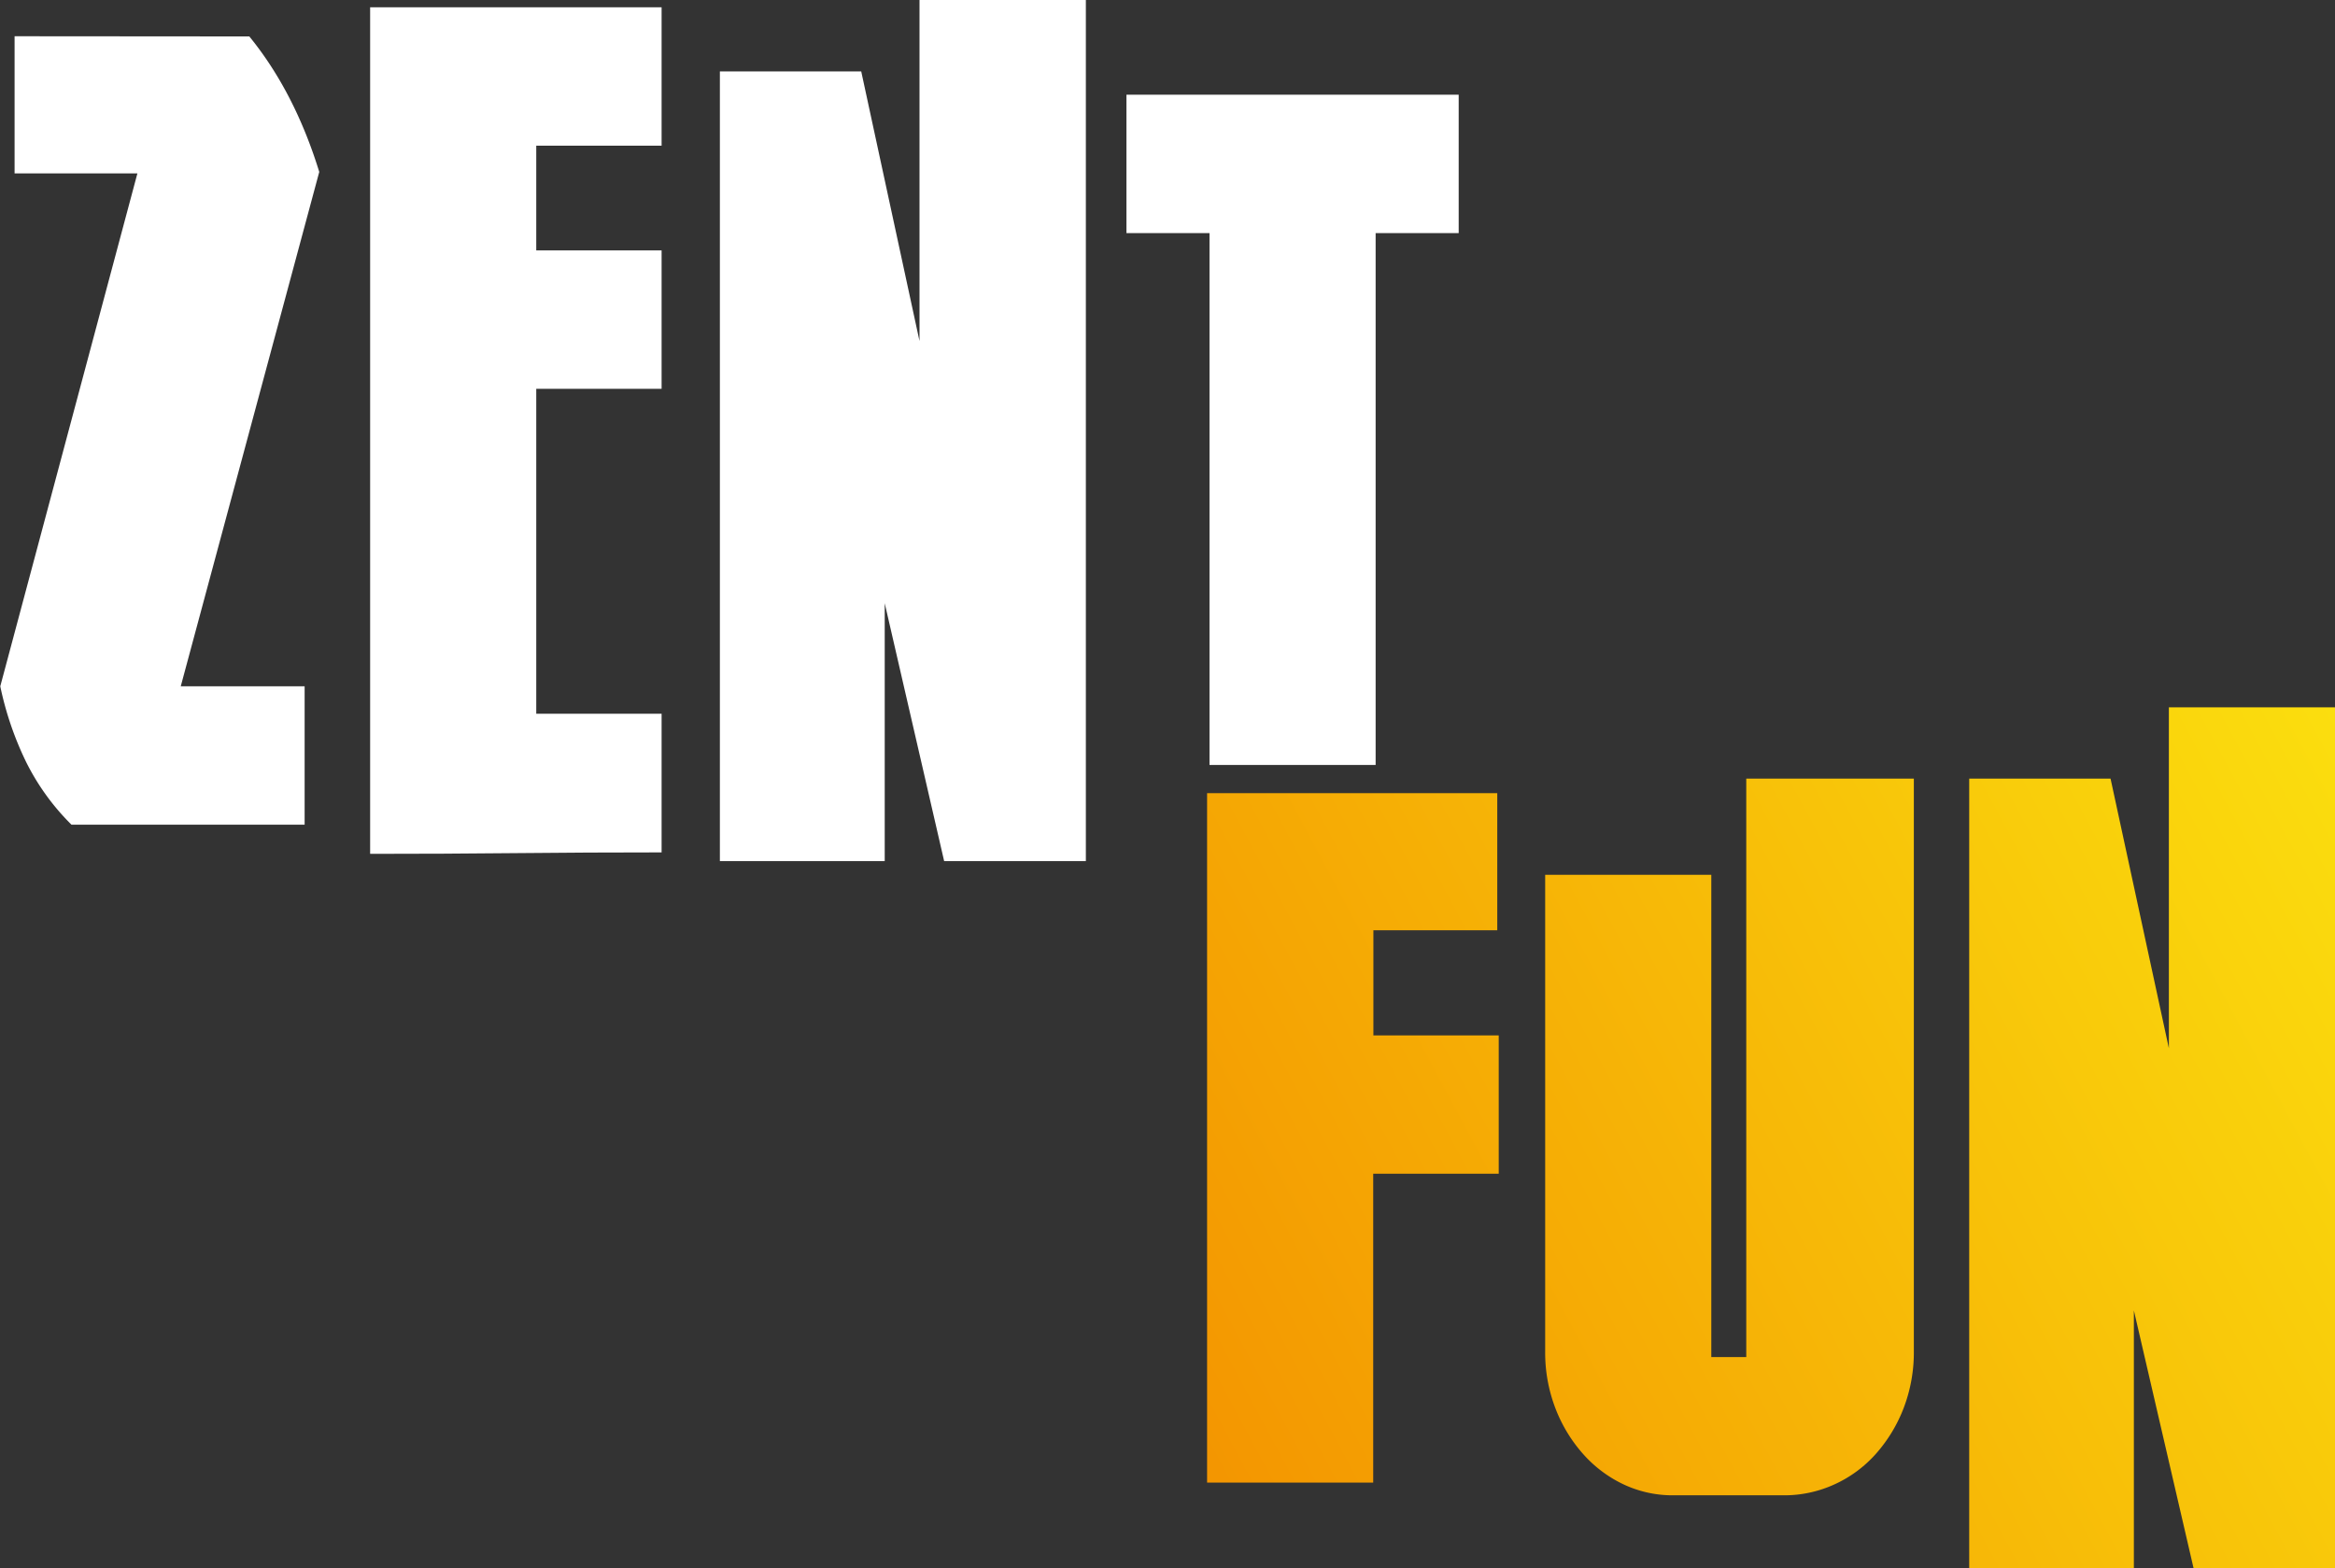 <svg id="Capa_1" data-name="Capa 1" xmlns="http://www.w3.org/2000/svg" xmlns:xlink="http://www.w3.org/1999/xlink" viewBox="0 0 510.8 343.13"><rect x="0" y="0" width="510.8" height="343.13" fill="#333333" stroke="none"/><defs><style>.cls-1{fill:#fff;}.cls-2{fill:url(#Degradado_sin_nombre_7);}.cls-3{fill:url(#Degradado_sin_nombre_7-2);}.cls-4{fill:url(#Degradado_sin_nombre_7-3);}</style><linearGradient id="Degradado_sin_nombre_7" x1="244.11" y1="402.97" x2="564.91" y2="231.17" gradientUnits="userSpaceOnUse"><stop offset="0" stop-color="#f39200"/><stop offset="0.99" stop-color="#fcea10"/></linearGradient><linearGradient id="Degradado_sin_nombre_7-2" x1="267.43" y1="446.51" x2="588.22" y2="274.7" xlink:href="#Degradado_sin_nombre_7"/><linearGradient id="Degradado_sin_nombre_7-3" x1="289.39" y1="487.52" x2="610.18" y2="315.72" xlink:href="#Degradado_sin_nombre_7"/></defs><path class="cls-1" d="M74,131.18q9.89,12.12,15.3,29.64L59,273.36h27.1v30.28h-51a51.61,51.61,0,0,1-10-13.87,70.91,70.91,0,0,1-5.58-16.41l30-112.22H22.65v-30Z" transform="translate(-19.46 -123.21)"/><path class="cls-1" d="M164.19,124.8v30.29H136.77V178h27.42v30.28H136.77v71.09h27.42V309.7q-16.26,0-31.88.16t-31.88.16V124.8Z" transform="translate(-19.46 -123.21)"/><path class="cls-1" d="M176.94,311.61V138.83h30.92l12.75,59V123.21H257v188.4H226L213,255.19v56.42Z" transform="translate(-19.46 -123.21)"/><path class="cls-1" d="M320.39,290.57H284.05V174.21H265.88V143.93h72.68v30.28H320.39Z" transform="translate(-19.46 -123.21)"/><path class="cls-2" d="M347,296.74v30h-27.1v23h27.42V380H319.86v67.58H283.52V296.74Z" transform="translate(-19.46 -123.21)"/><path class="cls-3" d="M438.13,418.84a34.14,34.14,0,0,1-2.23,12.43,32.79,32.79,0,0,1-6.06,10,27.06,27.06,0,0,1-9.08,6.7,26.38,26.38,0,0,1-11,2.39H385.53A25.27,25.27,0,0,1,374.69,448a27.51,27.51,0,0,1-8.93-6.7,32.58,32.58,0,0,1-6.05-10,33.93,33.93,0,0,1-2.23-12.43V314.6h36.34V420.11h7.65V293.56h36.66Z" transform="translate(-19.46 -123.21)"/><path class="cls-4" d="M450.24,466.34V293.56h30.92l12.76,59v-74.6h36.34V466.34H499.33l-13.07-56.43v56.43Z" transform="translate(-19.46 -123.21)"/></svg>